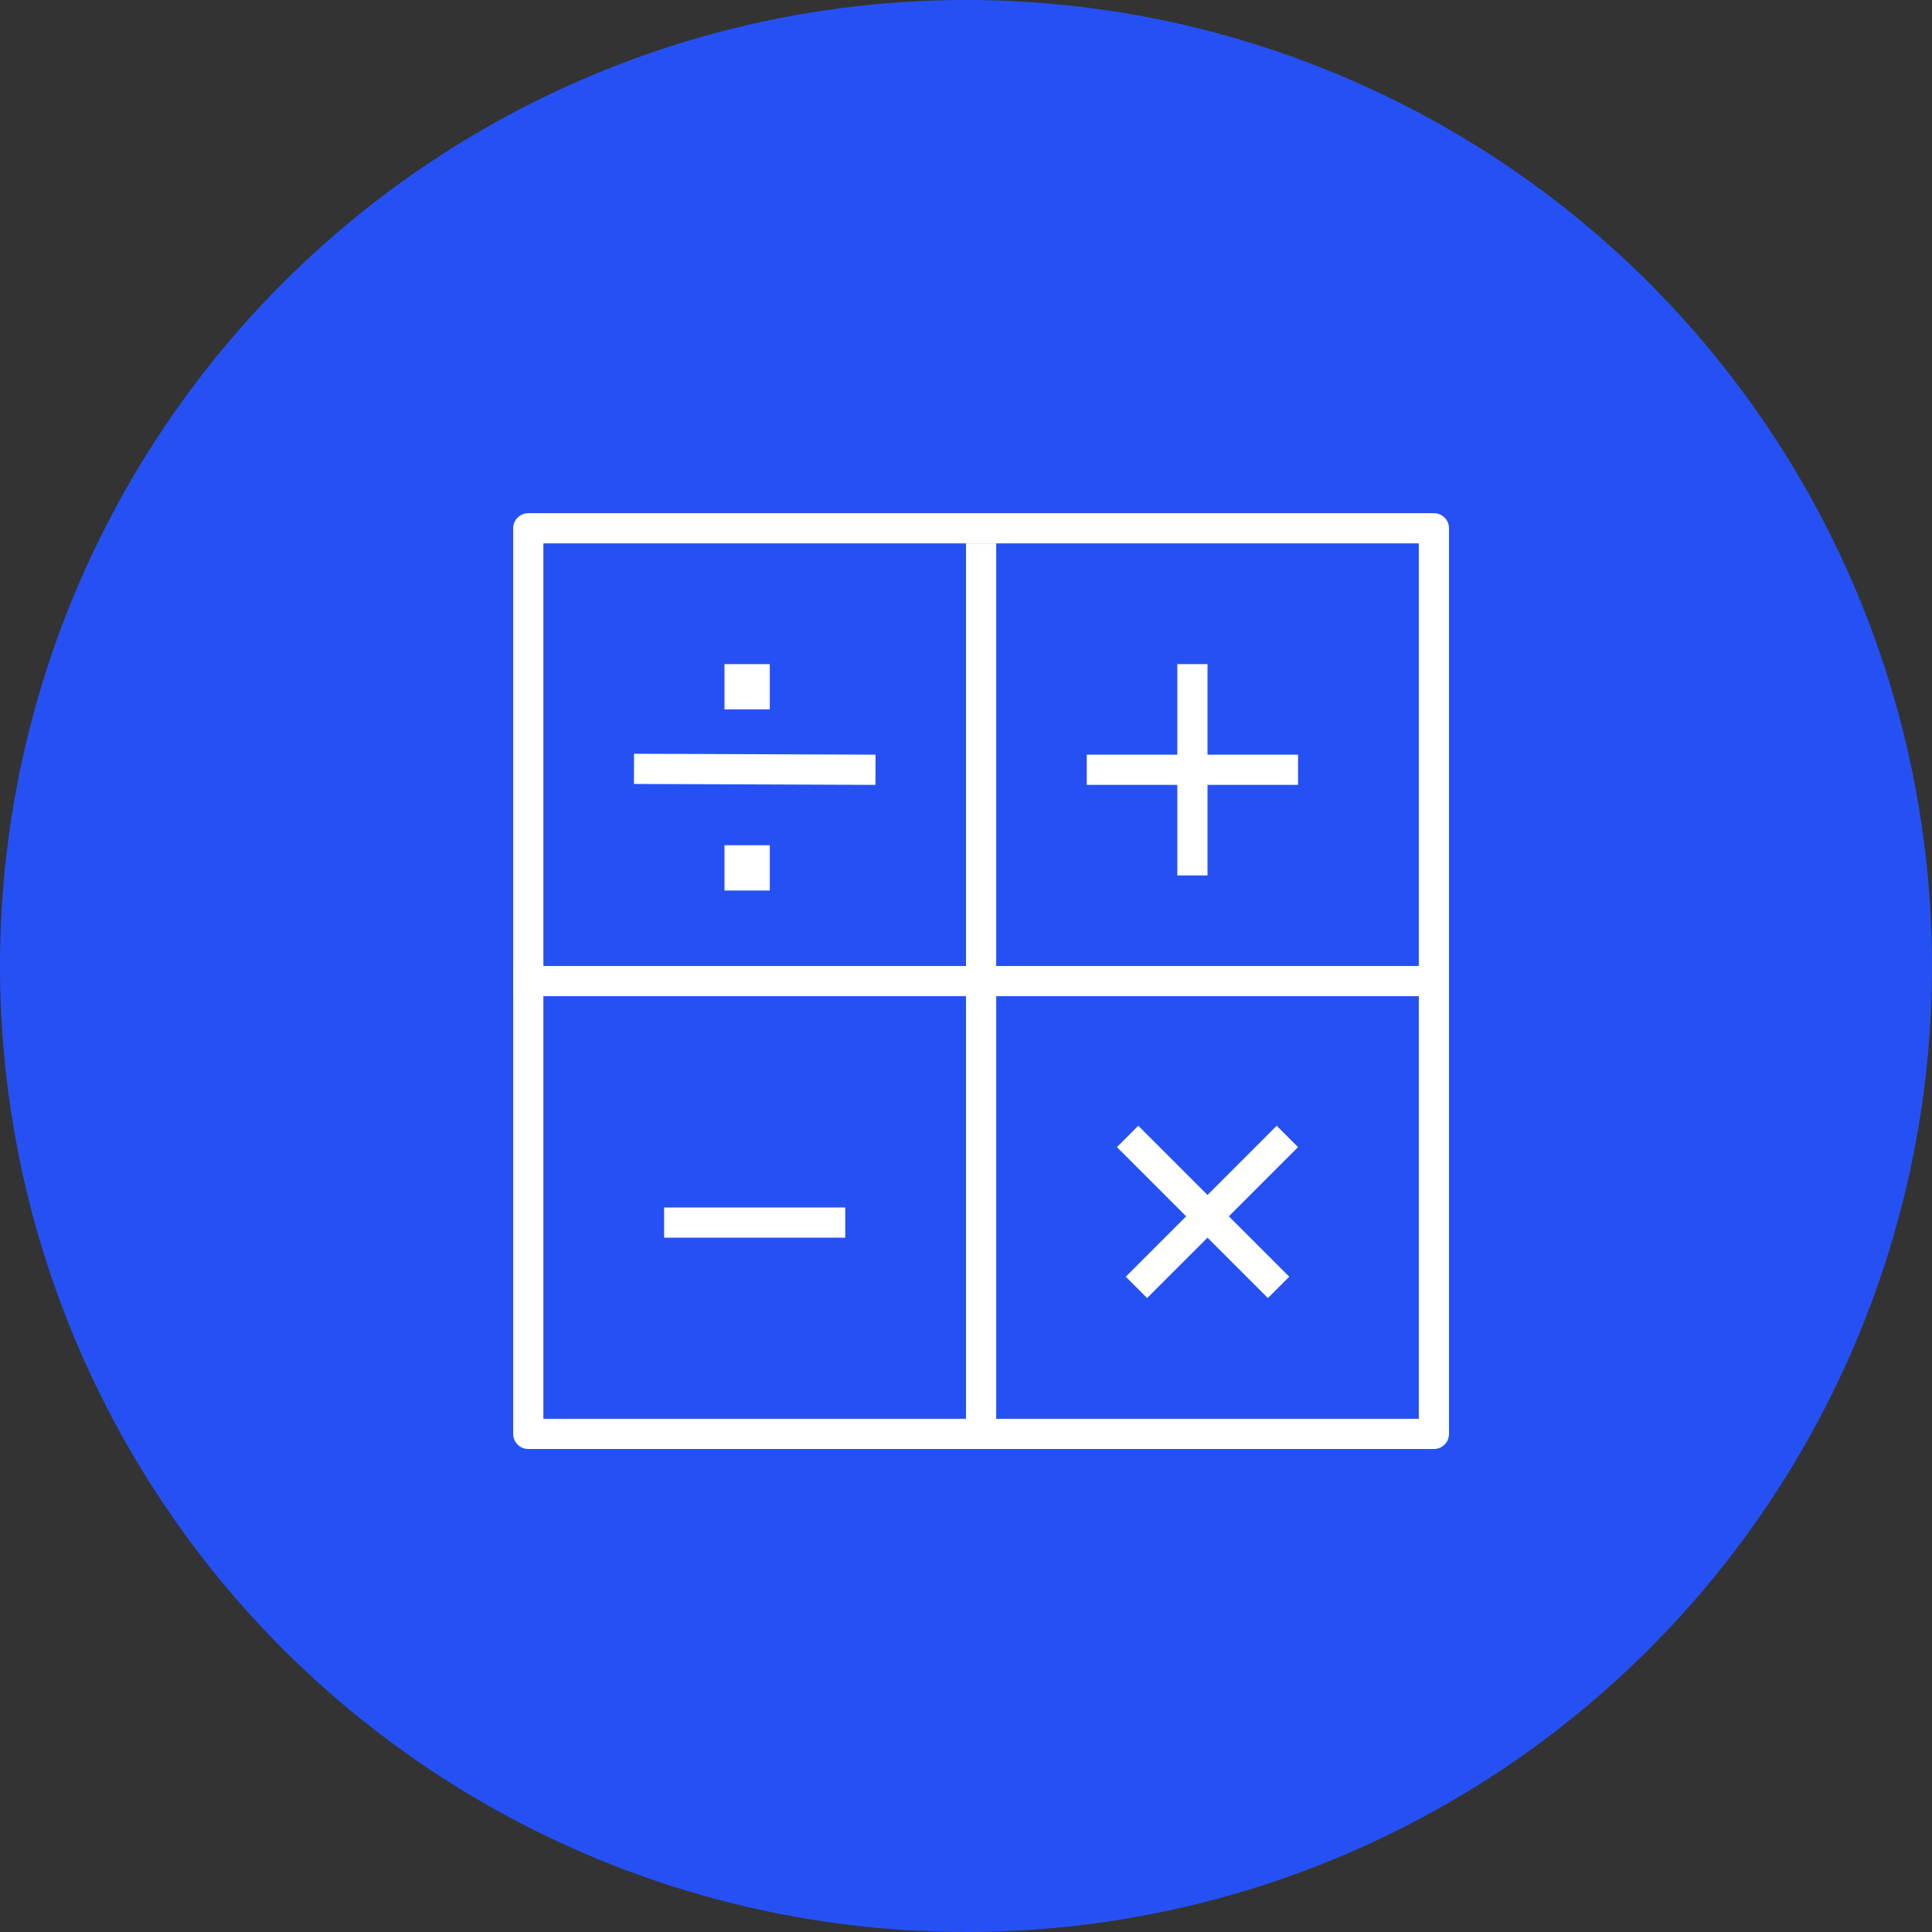 <svg width="64" height="64" viewBox="0 0 64 64" fill="none" xmlns="http://www.w3.org/2000/svg">
<rect x="0" y="0" width="64" height="64" fill="#333333" stroke="none"/>
<circle cx="32" cy="32" r="32" fill="#2551F4"/>
<rect x="17.5" y="17.5" width="30" height="30" stroke="white" stroke-linejoin="round"/>
<line x1="17" y1="32.5" x2="48" y2="32.5" stroke="white"/>
<line x1="32.5" y1="18" x2="32.5" y2="48" stroke="white"/>
<line x1="22" y1="40.5" x2="28" y2="40.5" stroke="white"/>
<line x1="37.646" y1="42.646" x2="42.646" y2="37.646" stroke="white"/>
<line x1="37.354" y1="37.646" x2="42.354" y2="42.646" stroke="white"/>
<line x1="39.5" y1="22" x2="39.5" y2="29" stroke="white"/>
<line x1="36" y1="25.5" x2="43" y2="25.5" stroke="white"/>
<line x1="21.002" y1="25.469" x2="29.002" y2="25.5" stroke="white"/>
<rect x="24" y="22" width="1.5" height="1.5" fill="white"/>
<rect x="24" y="28" width="1.5" height="1.5" fill="white"/>
</svg>
